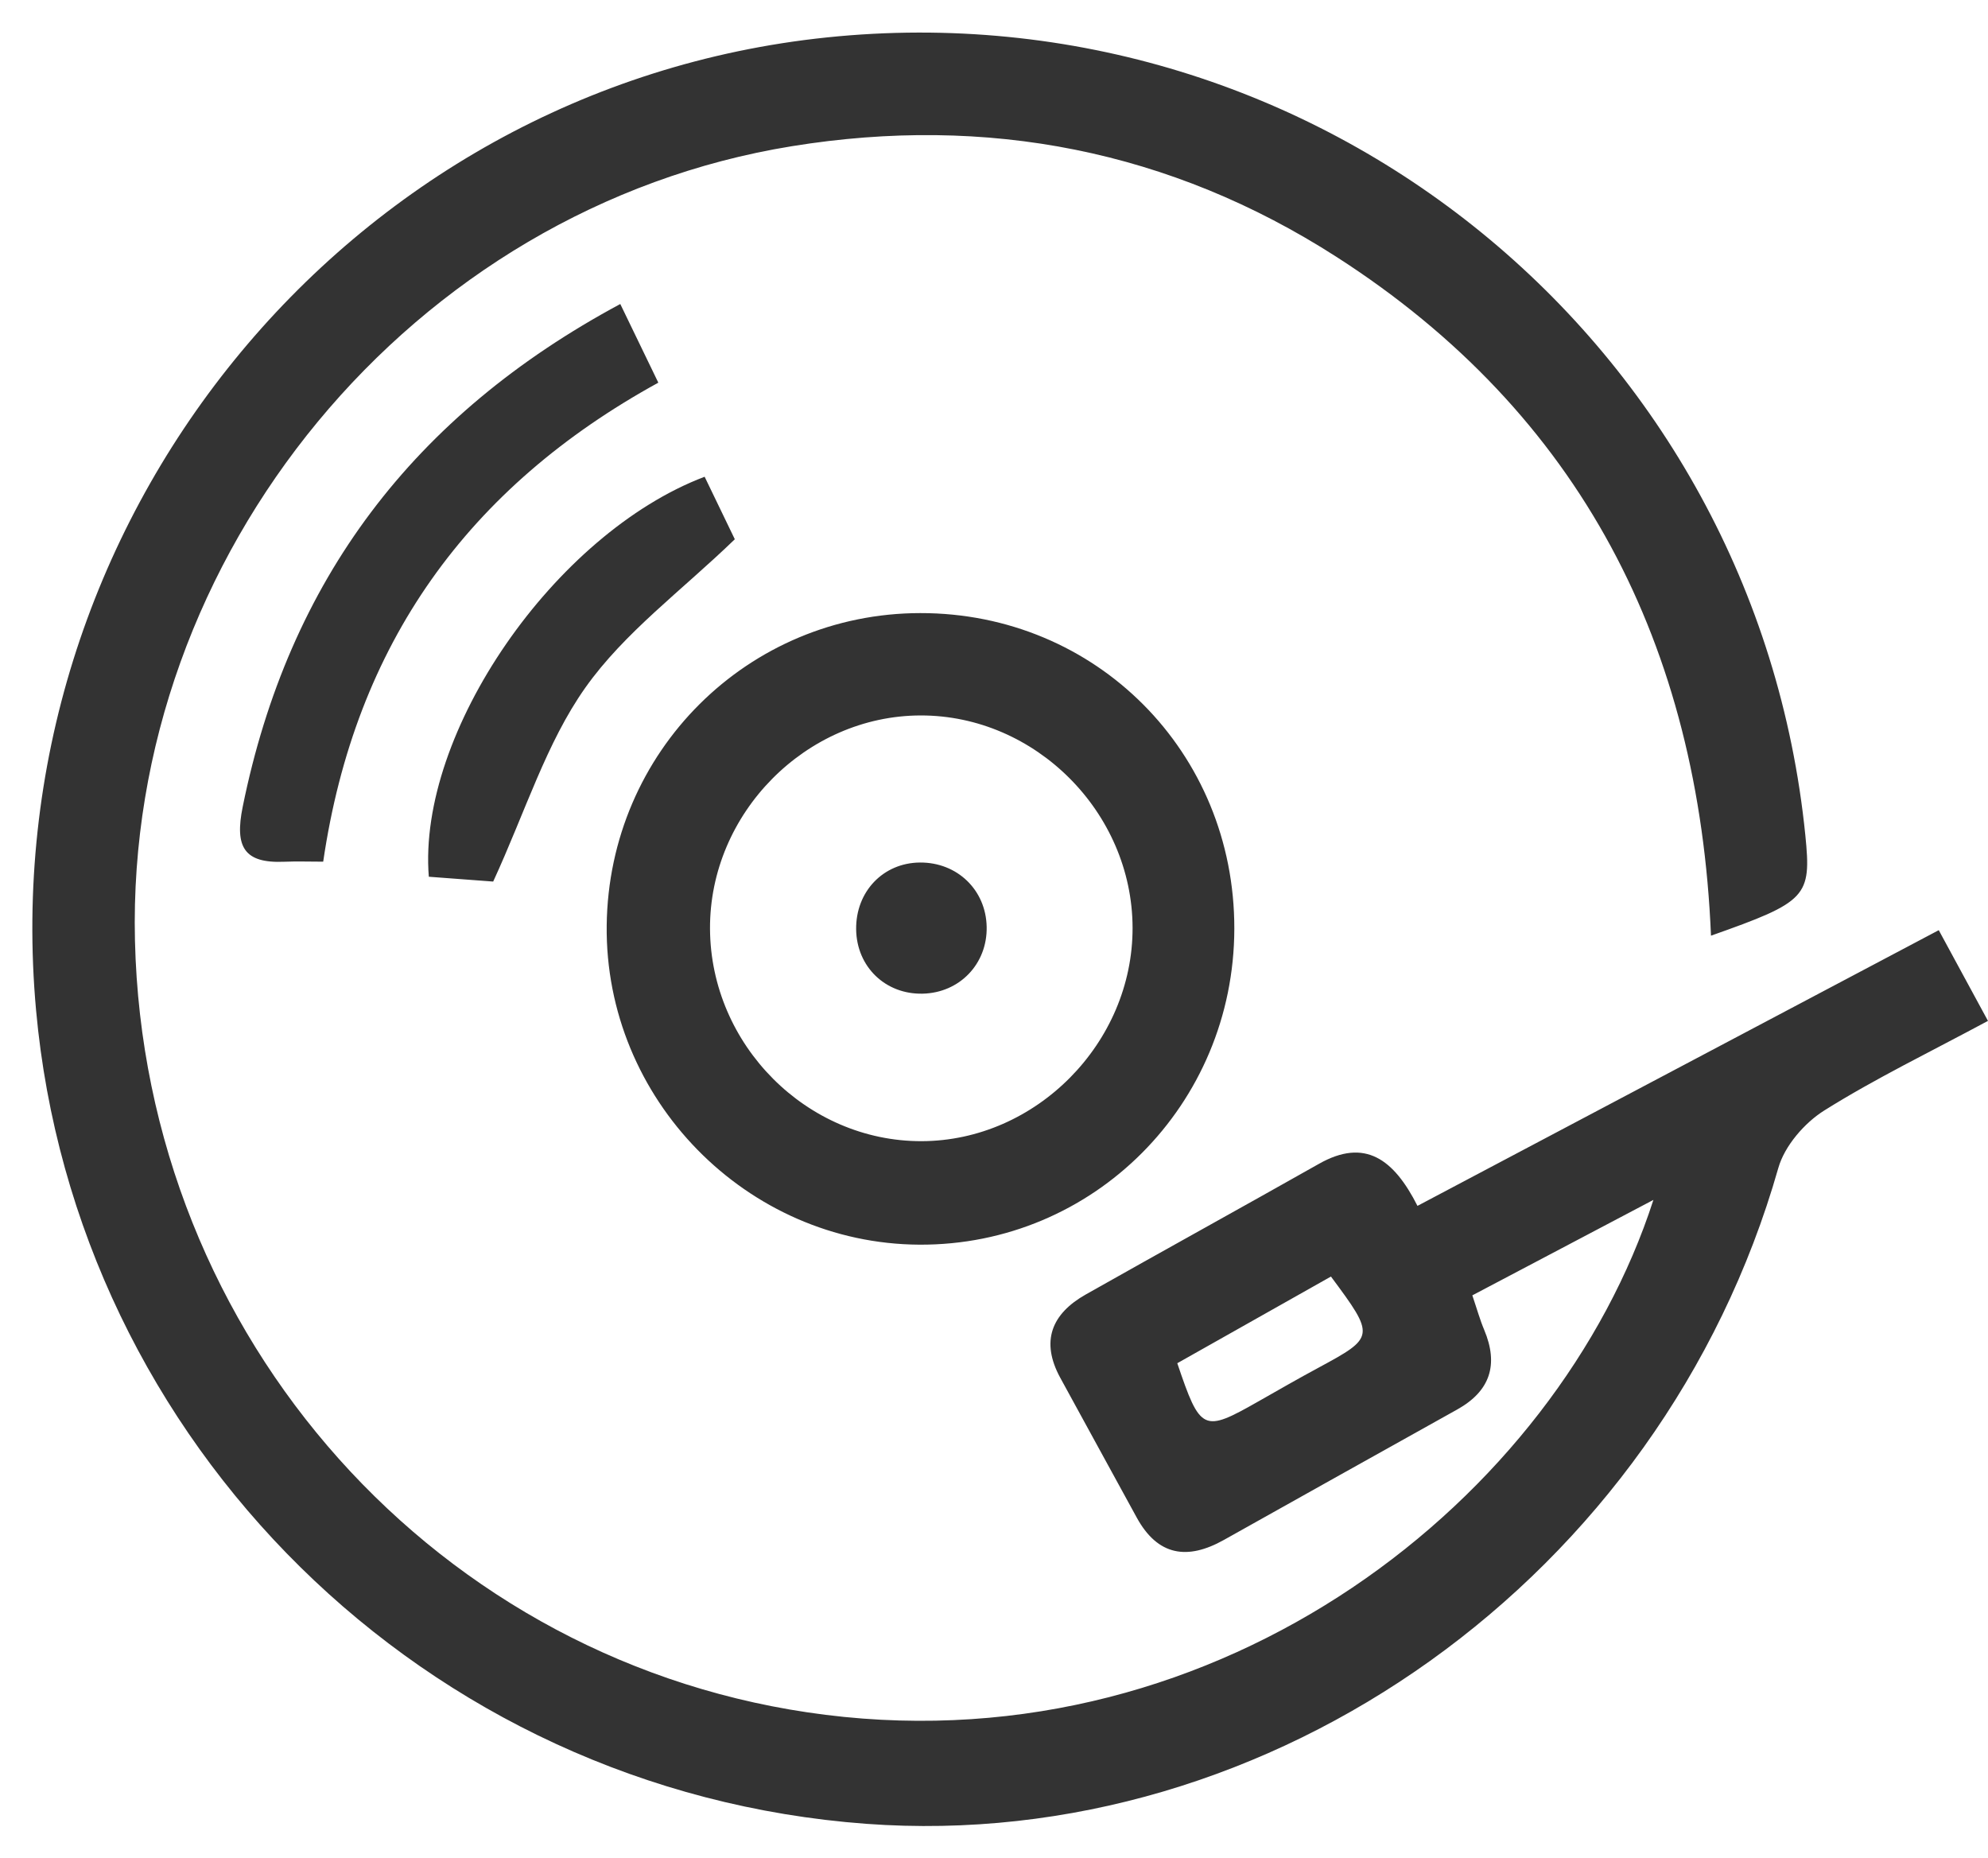 <svg id="SvgjsSvg1011" xmlns="http://www.w3.org/2000/svg" version="1.1" xmlns:xlink="http://www.w3.org/1999/xlink" xmlns:svgjs="http://svgjs.com/svgjs" width="61" height="57" viewBox="0 0 61 57"><title>Shape 54</title><desc>Created with Avocode.</desc><defs id="SvgjsDefs1012"></defs><path id="SvgjsPath1013" d="M889.733 840.81C887.682 841.89 885.964 842.796 884.177 843.738C884.319 844.156 884.41 844.485 884.541 844.796C884.99 845.865 884.725 846.675 883.714 847.239C881.326 848.57 878.939 849.905 876.554 851.241C875.44 851.866 874.525 851.738 873.876 850.548C873.096 849.119 872.311 847.694 871.533 846.266C870.922 845.145 871.269 844.303 872.316 843.711C874.697 842.366 877.092 841.047 879.473 839.702C880.881 838.906 881.765 839.554 882.494 840.993C887.824 838.175 893.076 835.398 898.489 832.535C899 833.476 899.466 834.336 899.999 835.318C898.232 836.269 896.551 837.08 894.977 838.066C894.369 838.447 893.759 839.153 893.566 839.831C889.984 852.404 877.997 860.865 865.58 859.95C852.032 858.951 841.314 848.266 840.107 834.993C838.75 820.072 849.592 806.683 864.371 805.148C879.442 803.584 892.87 814.53 894.395 829.622C894.585 831.512 894.45 831.663 891.5 832.704C891.131 823.815 887.507 816.697 880.013 811.883C874.914 808.608 869.282 807.515 863.298 808.485C851.66 810.369 842.863 821.019 843.141 832.85C843.428 845.061 852.47 855.127 864.335 856.607C876.511 858.126 886.781 849.951 889.733 840.81ZM879.839 843.161C878.209 844.081 876.653 844.958 875.124 845.82C875.834 847.919 875.919 847.954 877.613 846.991C878.224 846.644 878.833 846.293 879.452 845.96C881.193 845.02 881.201 844.994 879.839 843.161ZM867.238 822.808C872.633 822.802 876.884 827.074 876.874 832.492C876.863 837.885 872.55 842.211 867.209 842.183C861.907 842.155 857.554 837.711 857.616 832.387C857.678 827.061 861.944 822.814 867.238 822.808ZM873.752 832.46C873.743 828.919 870.77 825.942 867.249 825.948C863.73 825.954 860.768 828.954 860.786 832.493C860.805 836.056 863.755 839.017 867.278 839.008C870.79 839 873.761 835.994 873.752 832.46ZM858.033 813.326C858.469 814.228 858.815 814.943 859.2 815.739C853.362 818.946 849.897 823.748 848.917 830.434C848.498 830.434 848.109 830.42 847.722 830.436C846.487 830.489 846.197 829.981 846.447 828.751C847.855 821.809 851.673 816.742 858.033 813.326ZM860.621 818.625C860.958 819.322 861.302 820.035 861.547 820.543C859.921 822.115 858.16 823.402 856.962 825.094C855.764 826.786 855.128 828.882 854.133 831.044C853.684 831.01 852.909 830.952 852.158 830.896C851.802 826.477 856.013 820.373 860.621 818.625ZM867.309 834.483C866.166 834.508 865.286 833.657 865.27 832.513C865.254 831.354 866.099 830.468 867.228 830.46C868.371 830.451 869.253 831.301 869.275 832.433C869.298 833.569 868.444 834.459 867.309 834.483Z " fill="#333333" fill-opacity="1" transform="matrix(1,0,0,1,-839,-804)"></path></svg>